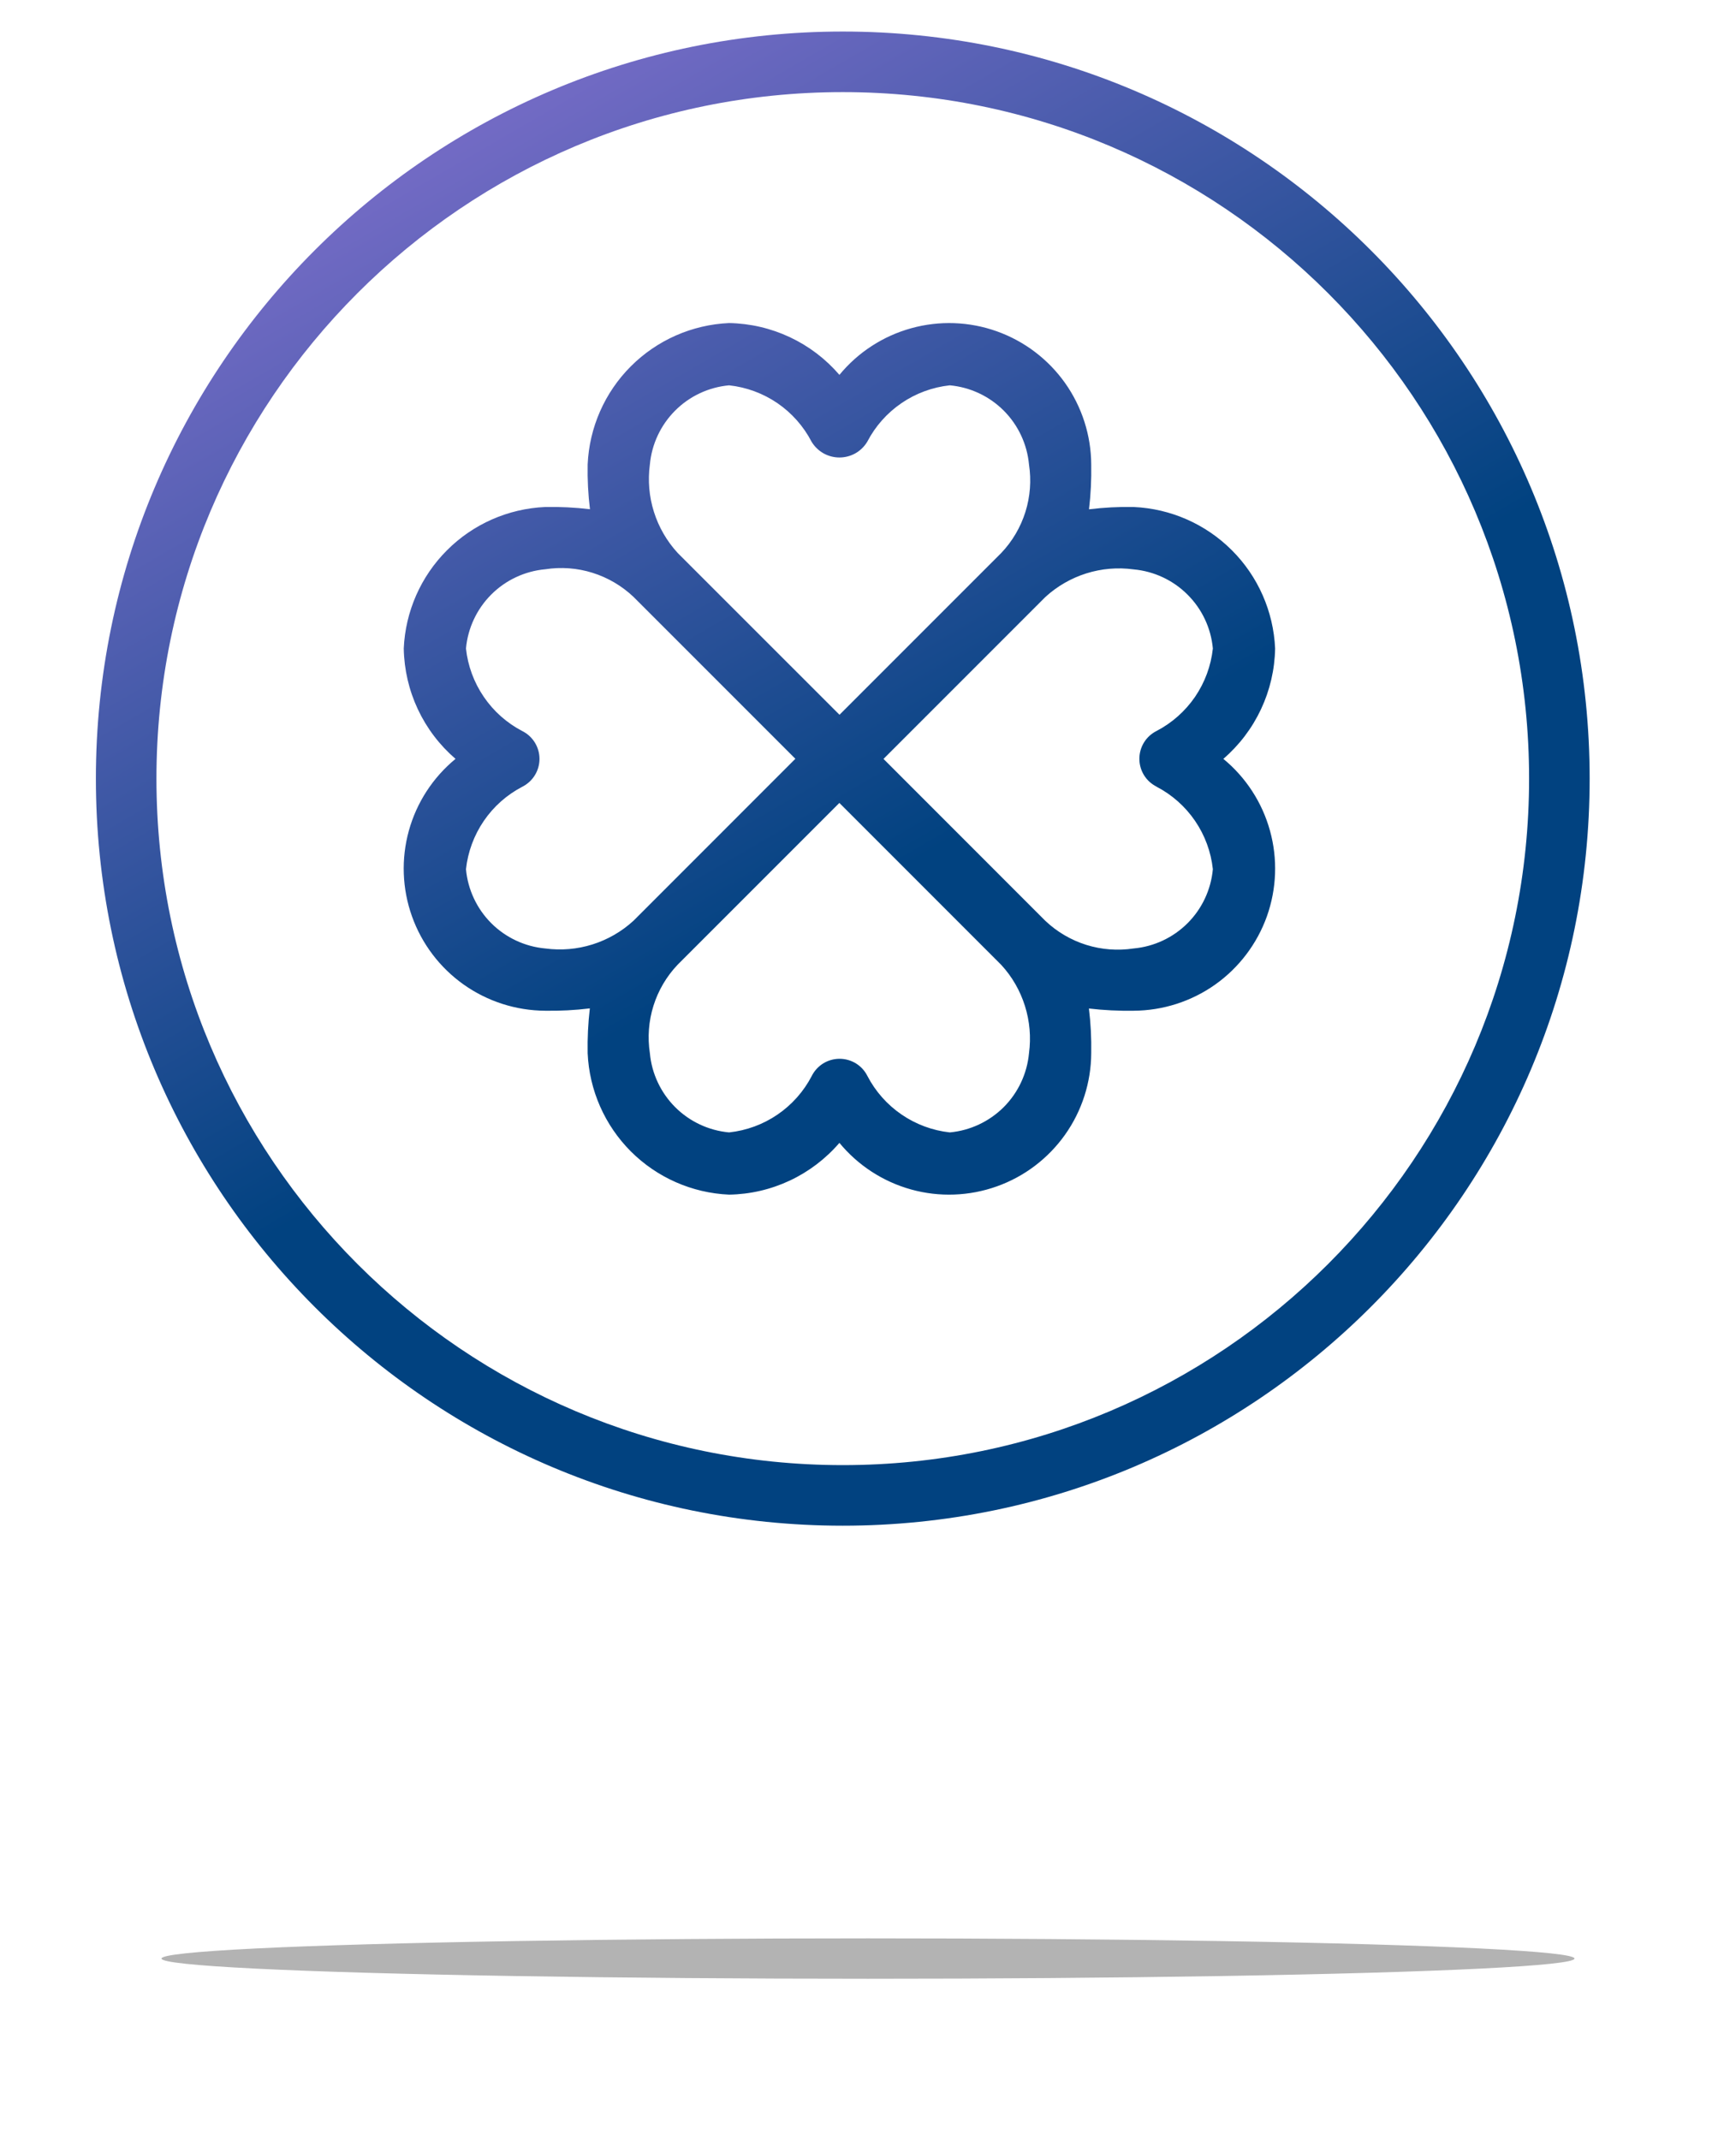 <svg width="43" height="53" viewBox="0 0 43 53" fill="none" xmlns="http://www.w3.org/2000/svg">
<g opacity="0.3" filter="url(#filter0_f_713_2799)">
<ellipse cx="21.5" cy="48.5" rx="17.5" ry="0.5" fill="black"/>
</g>
<path fill-rule="evenodd" clip-rule="evenodd" d="M37.875 19.281C37.875 28.67 30.264 36.281 20.875 36.281C11.486 36.281 3.875 28.67 3.875 19.281C3.875 9.892 11.486 2.281 20.875 2.281C30.264 2.281 37.875 9.892 37.875 19.281ZM39.375 19.281C39.375 29.498 31.092 37.781 20.875 37.781C10.658 37.781 2.375 29.498 2.375 19.281C2.375 9.064 10.658 0.781 20.875 0.781C31.092 0.781 39.375 9.064 39.375 19.281ZM31.235 17.562C31.014 18.033 30.696 18.452 30.302 18.792C30.861 19.252 31.264 19.873 31.457 20.571C31.65 21.268 31.623 22.008 31.381 22.69C31.137 23.372 30.69 23.962 30.1 24.381C29.509 24.799 28.804 25.025 28.08 25.029C27.71 25.035 27.34 25.017 26.972 24.974C27.017 25.341 27.036 25.71 27.029 26.08C27.026 26.804 26.799 27.509 26.381 28.099C25.962 28.689 25.372 29.137 24.69 29.379C24.008 29.622 23.268 29.649 22.571 29.456C21.873 29.263 21.252 28.859 20.792 28.301C20.453 28.695 20.034 29.014 19.563 29.235C19.092 29.456 18.579 29.575 18.059 29.583C17.143 29.543 16.275 29.161 15.626 28.513C14.978 27.864 14.596 26.996 14.556 26.08C14.549 25.71 14.567 25.339 14.61 24.971C14.244 25.016 13.874 25.035 13.505 25.029C12.781 25.025 12.076 24.799 11.485 24.381C10.894 23.962 10.447 23.372 10.204 22.69C9.961 22.008 9.934 21.268 10.127 20.571C10.32 19.873 10.724 19.252 11.283 18.792C10.888 18.452 10.57 18.033 10.349 17.562C10.129 17.091 10.01 16.579 10.001 16.059C10.041 15.143 10.423 14.274 11.072 13.626C11.72 12.977 12.588 12.595 13.505 12.555C13.875 12.548 14.245 12.566 14.613 12.61C14.568 12.243 14.549 11.873 14.556 11.503C14.596 10.587 14.978 9.719 15.626 9.071C16.275 8.422 17.143 8.04 18.059 8C18.579 8.009 19.092 8.128 19.563 8.349C20.034 8.57 20.453 8.888 20.792 9.283C21.252 8.724 21.873 8.321 22.571 8.128C23.268 7.935 24.008 7.961 24.69 8.204C25.372 8.447 25.962 8.894 26.381 9.484C26.799 10.075 27.026 10.78 27.029 11.503C27.036 11.874 27.018 12.244 26.974 12.612C27.341 12.567 27.71 12.548 28.08 12.555C28.996 12.595 29.864 12.977 30.513 13.626C31.162 14.274 31.544 15.143 31.584 16.059C31.575 16.579 31.456 17.091 31.235 17.562ZM16.723 10.168C16.365 10.526 16.143 10.999 16.097 11.503C16.044 11.896 16.078 12.296 16.197 12.674C16.316 13.053 16.517 13.4 16.785 13.692L20.794 17.7L24.802 13.692C25.076 13.404 25.28 13.056 25.399 12.677C25.518 12.298 25.548 11.896 25.488 11.503C25.441 10.999 25.22 10.526 24.862 10.168C24.503 9.809 24.03 9.588 23.526 9.542C23.096 9.588 22.685 9.74 22.329 9.983C21.972 10.227 21.681 10.555 21.482 10.938C21.411 11.057 21.31 11.156 21.189 11.225C21.068 11.293 20.931 11.329 20.792 11.329C20.653 11.329 20.517 11.293 20.396 11.225C20.275 11.156 20.174 11.057 20.102 10.938C19.903 10.555 19.612 10.227 19.256 9.983C18.899 9.74 18.488 9.588 18.059 9.542C17.554 9.588 17.081 9.809 16.723 10.168ZM12.168 22.861C12.527 23.219 13 23.441 13.505 23.487C13.898 23.54 14.297 23.506 14.675 23.387C15.054 23.268 15.401 23.067 15.693 22.799L19.701 18.79L15.693 14.782C15.404 14.508 15.057 14.304 14.678 14.185C14.299 14.066 13.898 14.036 13.505 14.097C13 14.143 12.527 14.364 12.168 14.723C11.81 15.081 11.588 15.554 11.542 16.059C11.588 16.489 11.74 16.9 11.984 17.257C12.227 17.614 12.555 17.905 12.938 18.104C13.066 18.168 13.173 18.267 13.248 18.388C13.323 18.51 13.363 18.65 13.363 18.793C13.363 18.936 13.323 19.076 13.248 19.197C13.173 19.319 13.066 19.417 12.938 19.482C12.555 19.681 12.228 19.971 11.984 20.328C11.741 20.684 11.589 21.095 11.542 21.524C11.588 22.029 11.81 22.502 12.168 22.861ZM24.862 27.416C25.22 27.057 25.441 26.585 25.488 26.08C25.541 25.687 25.506 25.287 25.387 24.909C25.268 24.531 25.068 24.183 24.799 23.892L20.791 19.883L16.782 23.892C16.509 24.18 16.305 24.527 16.186 24.906C16.067 25.285 16.037 25.687 16.097 26.08C16.143 26.585 16.365 27.057 16.723 27.416C17.081 27.774 17.554 27.996 18.059 28.042C18.489 27.996 18.901 27.845 19.258 27.601C19.615 27.357 19.907 27.029 20.106 26.646C20.17 26.517 20.269 26.41 20.39 26.334C20.512 26.259 20.653 26.219 20.796 26.219C20.939 26.219 21.08 26.259 21.202 26.334C21.324 26.41 21.422 26.517 21.486 26.646C21.685 27.028 21.975 27.356 22.331 27.599C22.687 27.843 23.097 27.995 23.526 28.042C24.03 27.996 24.503 27.774 24.862 27.416ZM29.6 20.326C29.356 19.969 29.027 19.678 28.643 19.479H28.646C28.519 19.415 28.411 19.317 28.336 19.195C28.261 19.073 28.222 18.933 28.222 18.791C28.222 18.648 28.261 18.508 28.336 18.386C28.411 18.264 28.519 18.166 28.646 18.102C29.029 17.903 29.357 17.612 29.601 17.256C29.844 16.899 29.996 16.488 30.042 16.059C29.996 15.555 29.774 15.082 29.415 14.725C29.057 14.367 28.584 14.146 28.08 14.1C27.687 14.046 27.288 14.08 26.91 14.198C26.532 14.317 26.184 14.517 25.892 14.785L21.884 18.793L25.892 22.802C26.18 23.075 26.527 23.279 26.906 23.398C27.286 23.517 27.687 23.547 28.08 23.487C28.585 23.441 29.058 23.219 29.416 22.861C29.775 22.502 29.996 22.029 30.042 21.524C29.996 21.094 29.844 20.683 29.6 20.326Z" fill="url(#paint0_linear_713_2799)"/>
<defs>
<filter id="filter0_f_713_2799" x="0" y="44" width="43" height="9" filterUnits="userSpaceOnUse" color-interpolation-filters="sRGB">
<feFlood flood-opacity="0" result="BackgroundImageFix"/>
<feBlend mode="normal" in="SourceGraphic" in2="BackgroundImageFix" result="shape"/>
<feGaussianBlur stdDeviation="2" result="effect1_foregroundBlur_713_2799"/>
</filter>
<linearGradient id="paint0_linear_713_2799" x1="14.89" y1="-7.378" x2="40.685" y2="37.098" gradientUnits="userSpaceOnUse">
<stop stop-color="#9B79DD"/>
<stop offset="0.559" stop-color="#014280"/>
</linearGradient>
</defs>
</svg>
